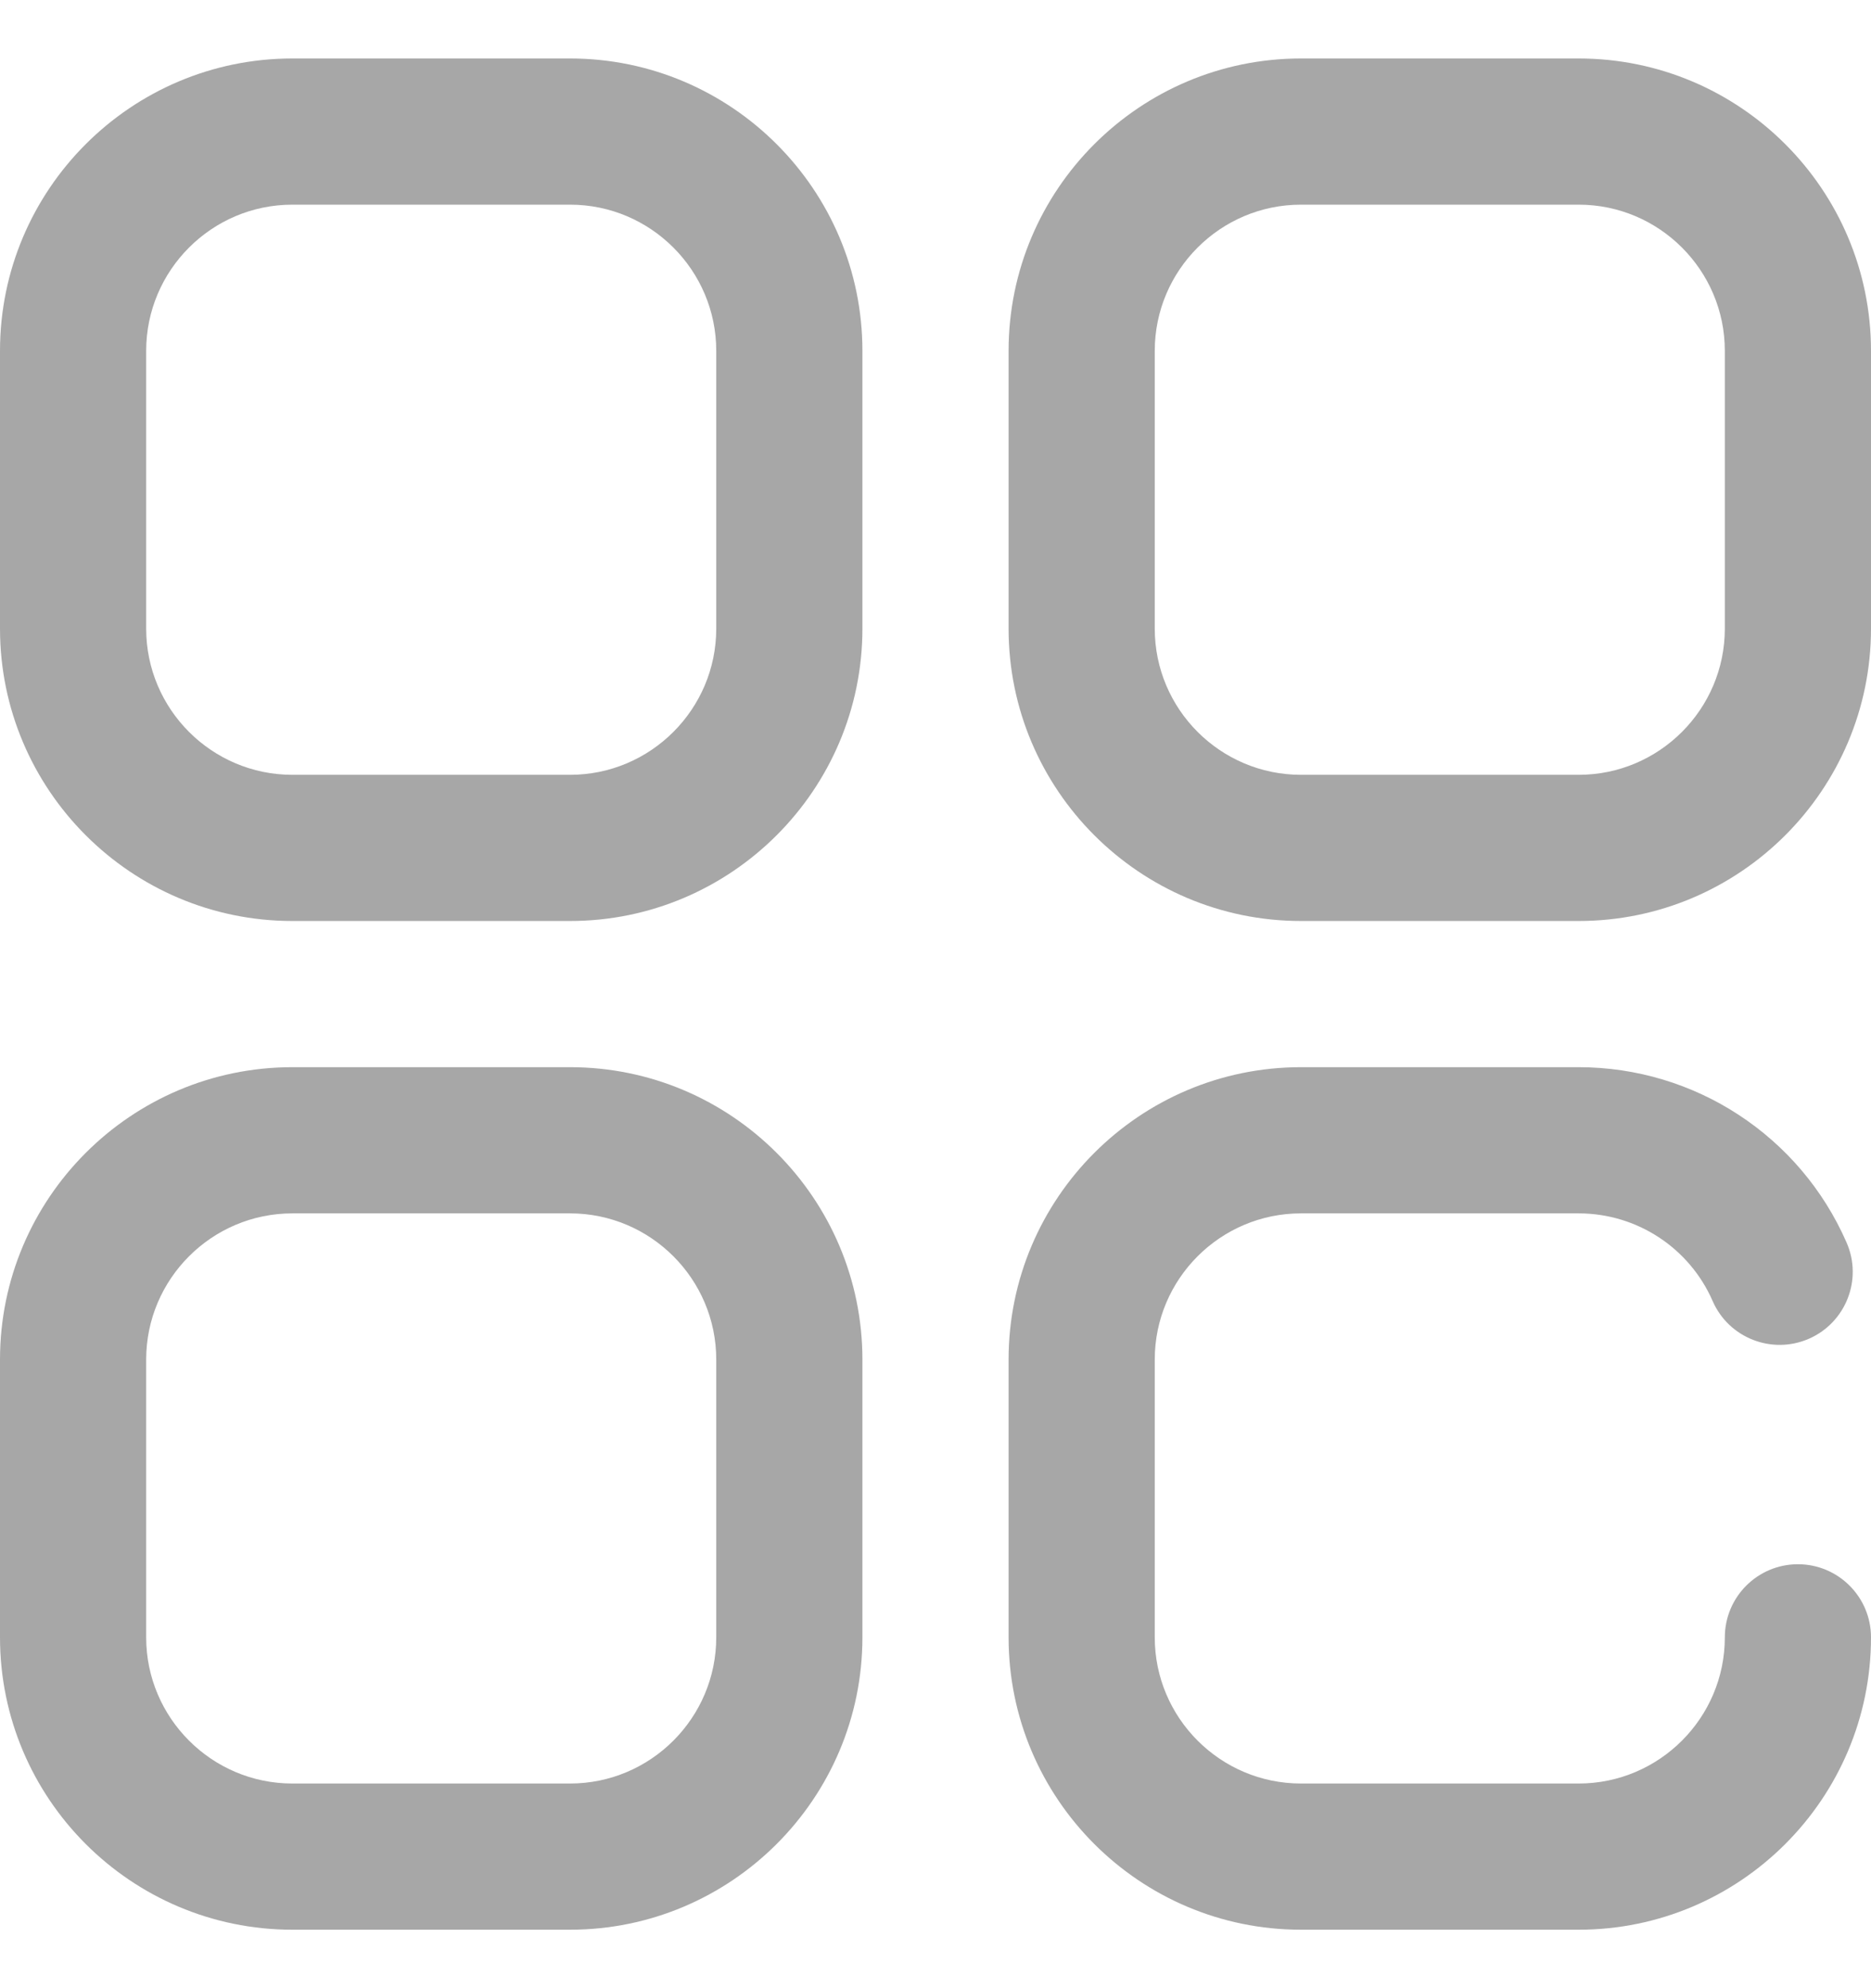 <svg width="16" height="17" viewBox="0 0 16 17" fill="none" xmlns="http://www.w3.org/2000/svg">
<g opacity="0.5" clip-path="url(#clip0_10818_530)">
<path d="M13.5 0.5H11.125C9.746 0.5 8.625 1.621 8.625 3V5.375C8.625 6.753 9.746 7.875 11.125 7.875H13.5C14.879 7.875 16 6.753 16 5.375V3C16 1.621 14.879 0.5 13.5 0.5ZM14.75 5.375C14.75 6.064 14.189 6.625 13.5 6.625H11.125C10.436 6.625 9.875 6.064 9.875 5.375V3C9.875 2.311 10.436 1.75 11.125 1.75H13.5C14.189 1.75 14.75 2.311 14.75 3V5.375Z" fill="#505050"/>
<path d="M4.875 0.5H2.5C1.121 0.5 0 1.621 0 3V5.375C0 6.753 1.121 7.875 2.5 7.875H4.875C6.253 7.875 7.375 6.753 7.375 5.375V3C7.375 1.621 6.253 0.5 4.875 0.5ZM6.125 5.375C6.125 6.064 5.564 6.625 4.875 6.625H2.5C1.811 6.625 1.25 6.064 1.25 5.375V3C1.25 2.311 1.811 1.75 2.5 1.75H4.875C5.564 1.75 6.125 2.311 6.125 3V5.375Z" fill="#505050"/>
<path d="M4.875 9.125H2.5C1.121 9.125 0 10.246 0 11.625V14C0 15.379 1.121 16.5 2.5 16.5H4.875C6.253 16.5 7.375 15.379 7.375 14V11.625C7.375 10.246 6.253 9.125 4.875 9.125ZM6.125 14C6.125 14.689 5.564 15.25 4.875 15.25H2.5C1.811 15.25 1.25 14.689 1.25 14V11.625C1.25 10.936 1.811 10.375 2.5 10.375H4.875C5.564 10.375 6.125 10.936 6.125 11.625V14Z" fill="#505050"/>
<path d="M15.375 13.375C15.03 13.375 14.75 13.655 14.75 14C14.75 14.689 14.189 15.25 13.5 15.25H11.125C10.436 15.25 9.875 14.689 9.875 14V11.625C9.875 10.936 10.436 10.375 11.125 10.375H13.5C13.997 10.375 14.447 10.669 14.646 11.125C14.784 11.441 15.153 11.585 15.469 11.447C15.785 11.309 15.93 10.94 15.791 10.624C15.393 9.713 14.494 9.125 13.5 9.125H11.125C9.746 9.125 8.625 10.246 8.625 11.625V14C8.625 15.379 9.746 16.5 11.125 16.5H13.5C14.879 16.5 16 15.379 16 14C16 13.655 15.72 13.375 15.375 13.375Z" fill="#505050"/>
</g>
<defs>
<clipPath id="clip0_10818_530">
<rect width="16" height="16" fill="white" transform="translate(0 0.5)"/>
</clipPath>
</defs>
</svg>
